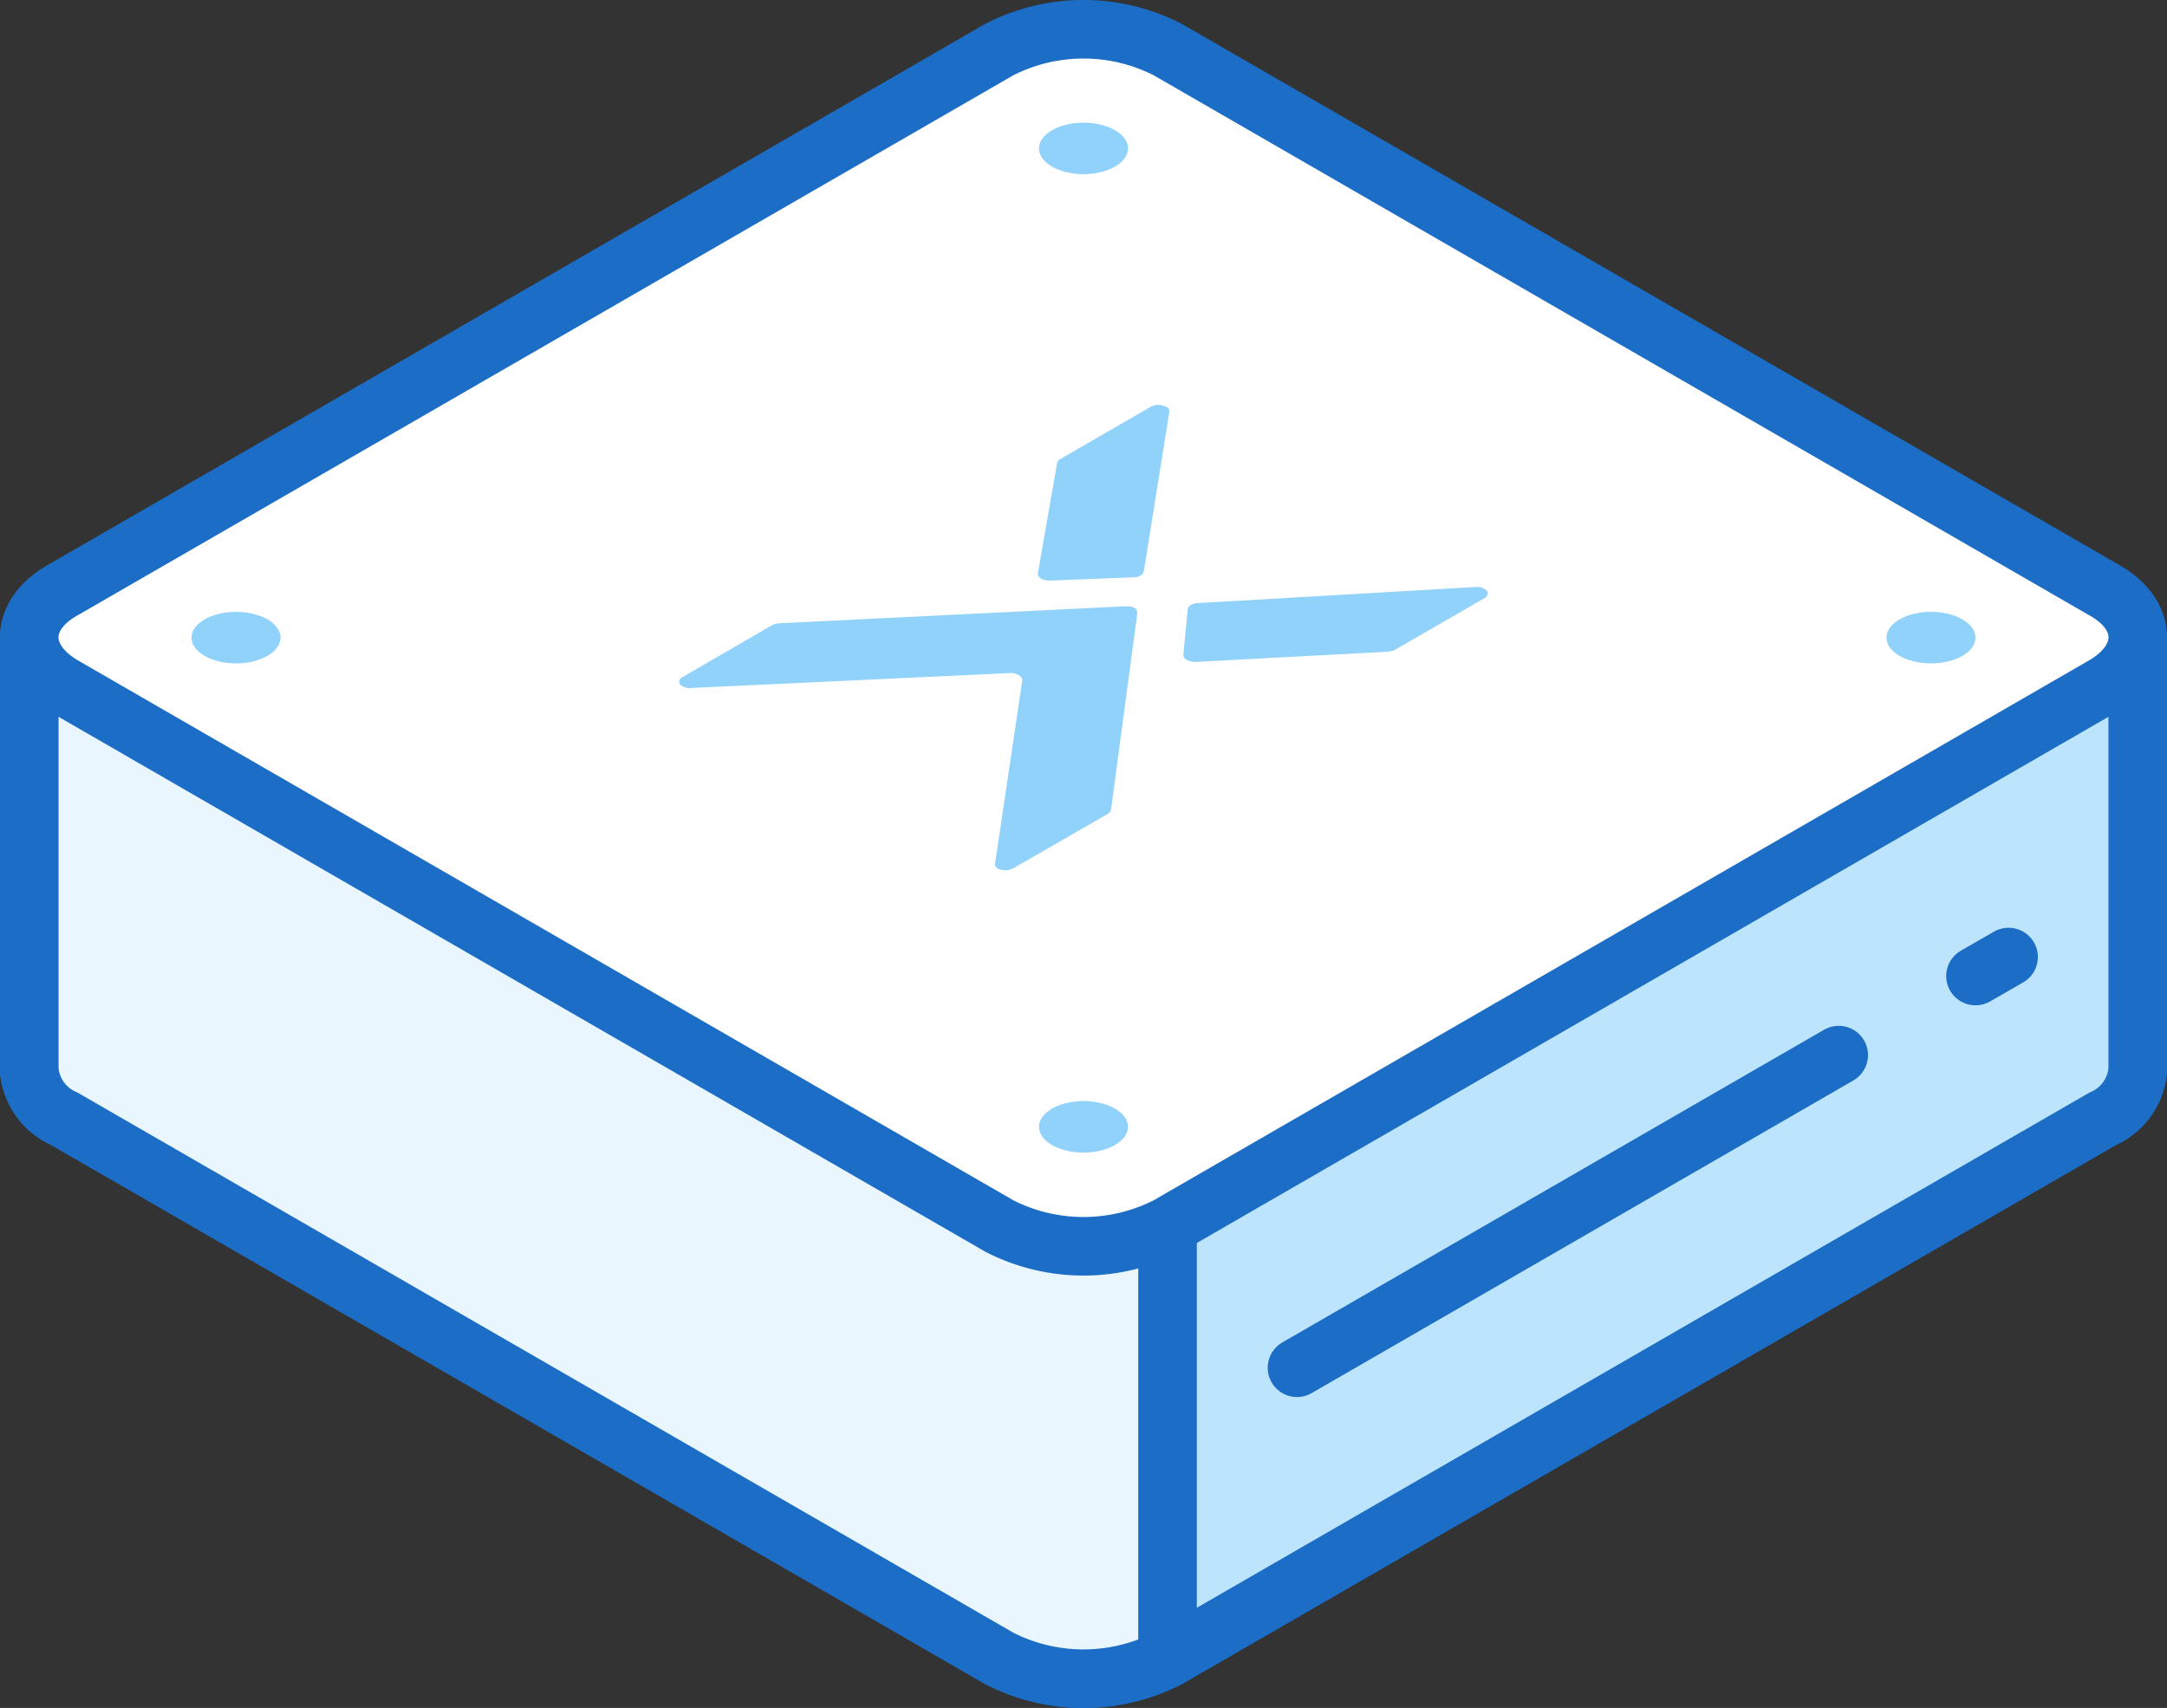 <svg xmlns="http://www.w3.org/2000/svg" width="74" height="58.34" viewBox="0 0 74 58.34"><rect x="0" y="0" width="74" height="58.34" fill="#333333" stroke="none"/><defs><style>.cls-1{fill:#bde4fd;}.cls-1,.cls-2,.cls-3{stroke:#1b6dc6;stroke-linecap:round;stroke-linejoin:round;stroke-width:2px;}.cls-2{fill:#e9f6fe;}.cls-3{fill:#fff;}.cls-4{fill:#91d2fb;}</style></defs><title>block_02_1</title><g id="Layer_2" data-name="Layer 2"><g id="Layer_1-2" data-name="Layer 1"><path class="cls-1" d="M73,36.55V21.78H53.77l-13.9-8a6.31,6.31,0,0,0-5.74,0l-13.9,8H1V36.55a2,2,0,0,0,1.19,1.66L34.13,56.65a6.31,6.31,0,0,0,5.74,0L71.81,38.21A2,2,0,0,0,73,36.55Z"/><path class="cls-1" d="M3.77,21.78H1V36.55a2,2,0,0,0,1.19,1.66l1.58.91Z"/><path class="cls-2" d="M73,36.55V21.78H53.77l-13.9-8a6.31,6.31,0,0,0-5.74,0l-13.9,8H1V36.55a2,2,0,0,0,1.19,1.66L34.13,56.65a6.31,6.31,0,0,0,5.74,0L71.81,38.21A2,2,0,0,0,73,36.55Z"/><path class="cls-1" d="M71.81,38.21A2,2,0,0,0,73,36.55V21.78H53.77l-13.9-8V56.65Z"/><path class="cls-3" d="M71.81,23.44,39.87,41.88a6.31,6.31,0,0,1-5.74,0L2.19,23.44C.6,22.53.6,21,2.19,20.13L34.13,1.69a6.31,6.31,0,0,1,5.74,0L71.81,20.13C73.4,21,73.4,22.53,71.81,23.44Z"/><path class="cls-4" d="M37.94,27.66a.24.24,0,0,1-.11.14L34.6,29.66a.56.56,0,0,1-.39.05c-.15,0-.25-.12-.23-.21l.93-6.26c0-.14-.19-.26-.43-.25l-10.87.51a.51.51,0,0,1-.34-.08c-.11-.09-.09-.2,0-.27l3.1-1.8a.7.7,0,0,1,.23-.06l11.8-.58h.1c.19,0,.34.08.33.18V21Z"/><path class="cls-4" d="M38.71,19.72c.19,0,.34-.1.35-.21l.87-5.43c0-.08,0-.15-.15-.2a.56.56,0,0,0-.46,0l-3.11,1.8a.2.2,0,0,0-.11.13l-.66,3.78c0,.14.18.25.42.24Z"/><path class="cls-4" d="M40.56,20.81c0-.11.16-.2.35-.21l9.48-.55a.46.46,0,0,1,.34.09c.11.08.09.19,0,.27l-3.1,1.79a.7.7,0,0,1-.23.06l-6.57.35c-.24,0-.44-.11-.42-.25Z"/><ellipse class="cls-4" cx="37" cy="5.07" rx="1.52" ry="0.88"/><ellipse class="cls-4" cx="37" cy="38.49" rx="1.52" ry="0.88"/><ellipse class="cls-4" cx="8.06" cy="21.78" rx="1.52" ry="0.88"/><ellipse class="cls-4" cx="65.94" cy="21.78" rx="1.52" ry="0.88"/><line class="cls-1" x1="68.59" y1="32.69" x2="67.46" y2="33.34"/><line class="cls-1" x1="62.79" y1="36.04" x2="44.29" y2="46.72"/></g></g></svg>
